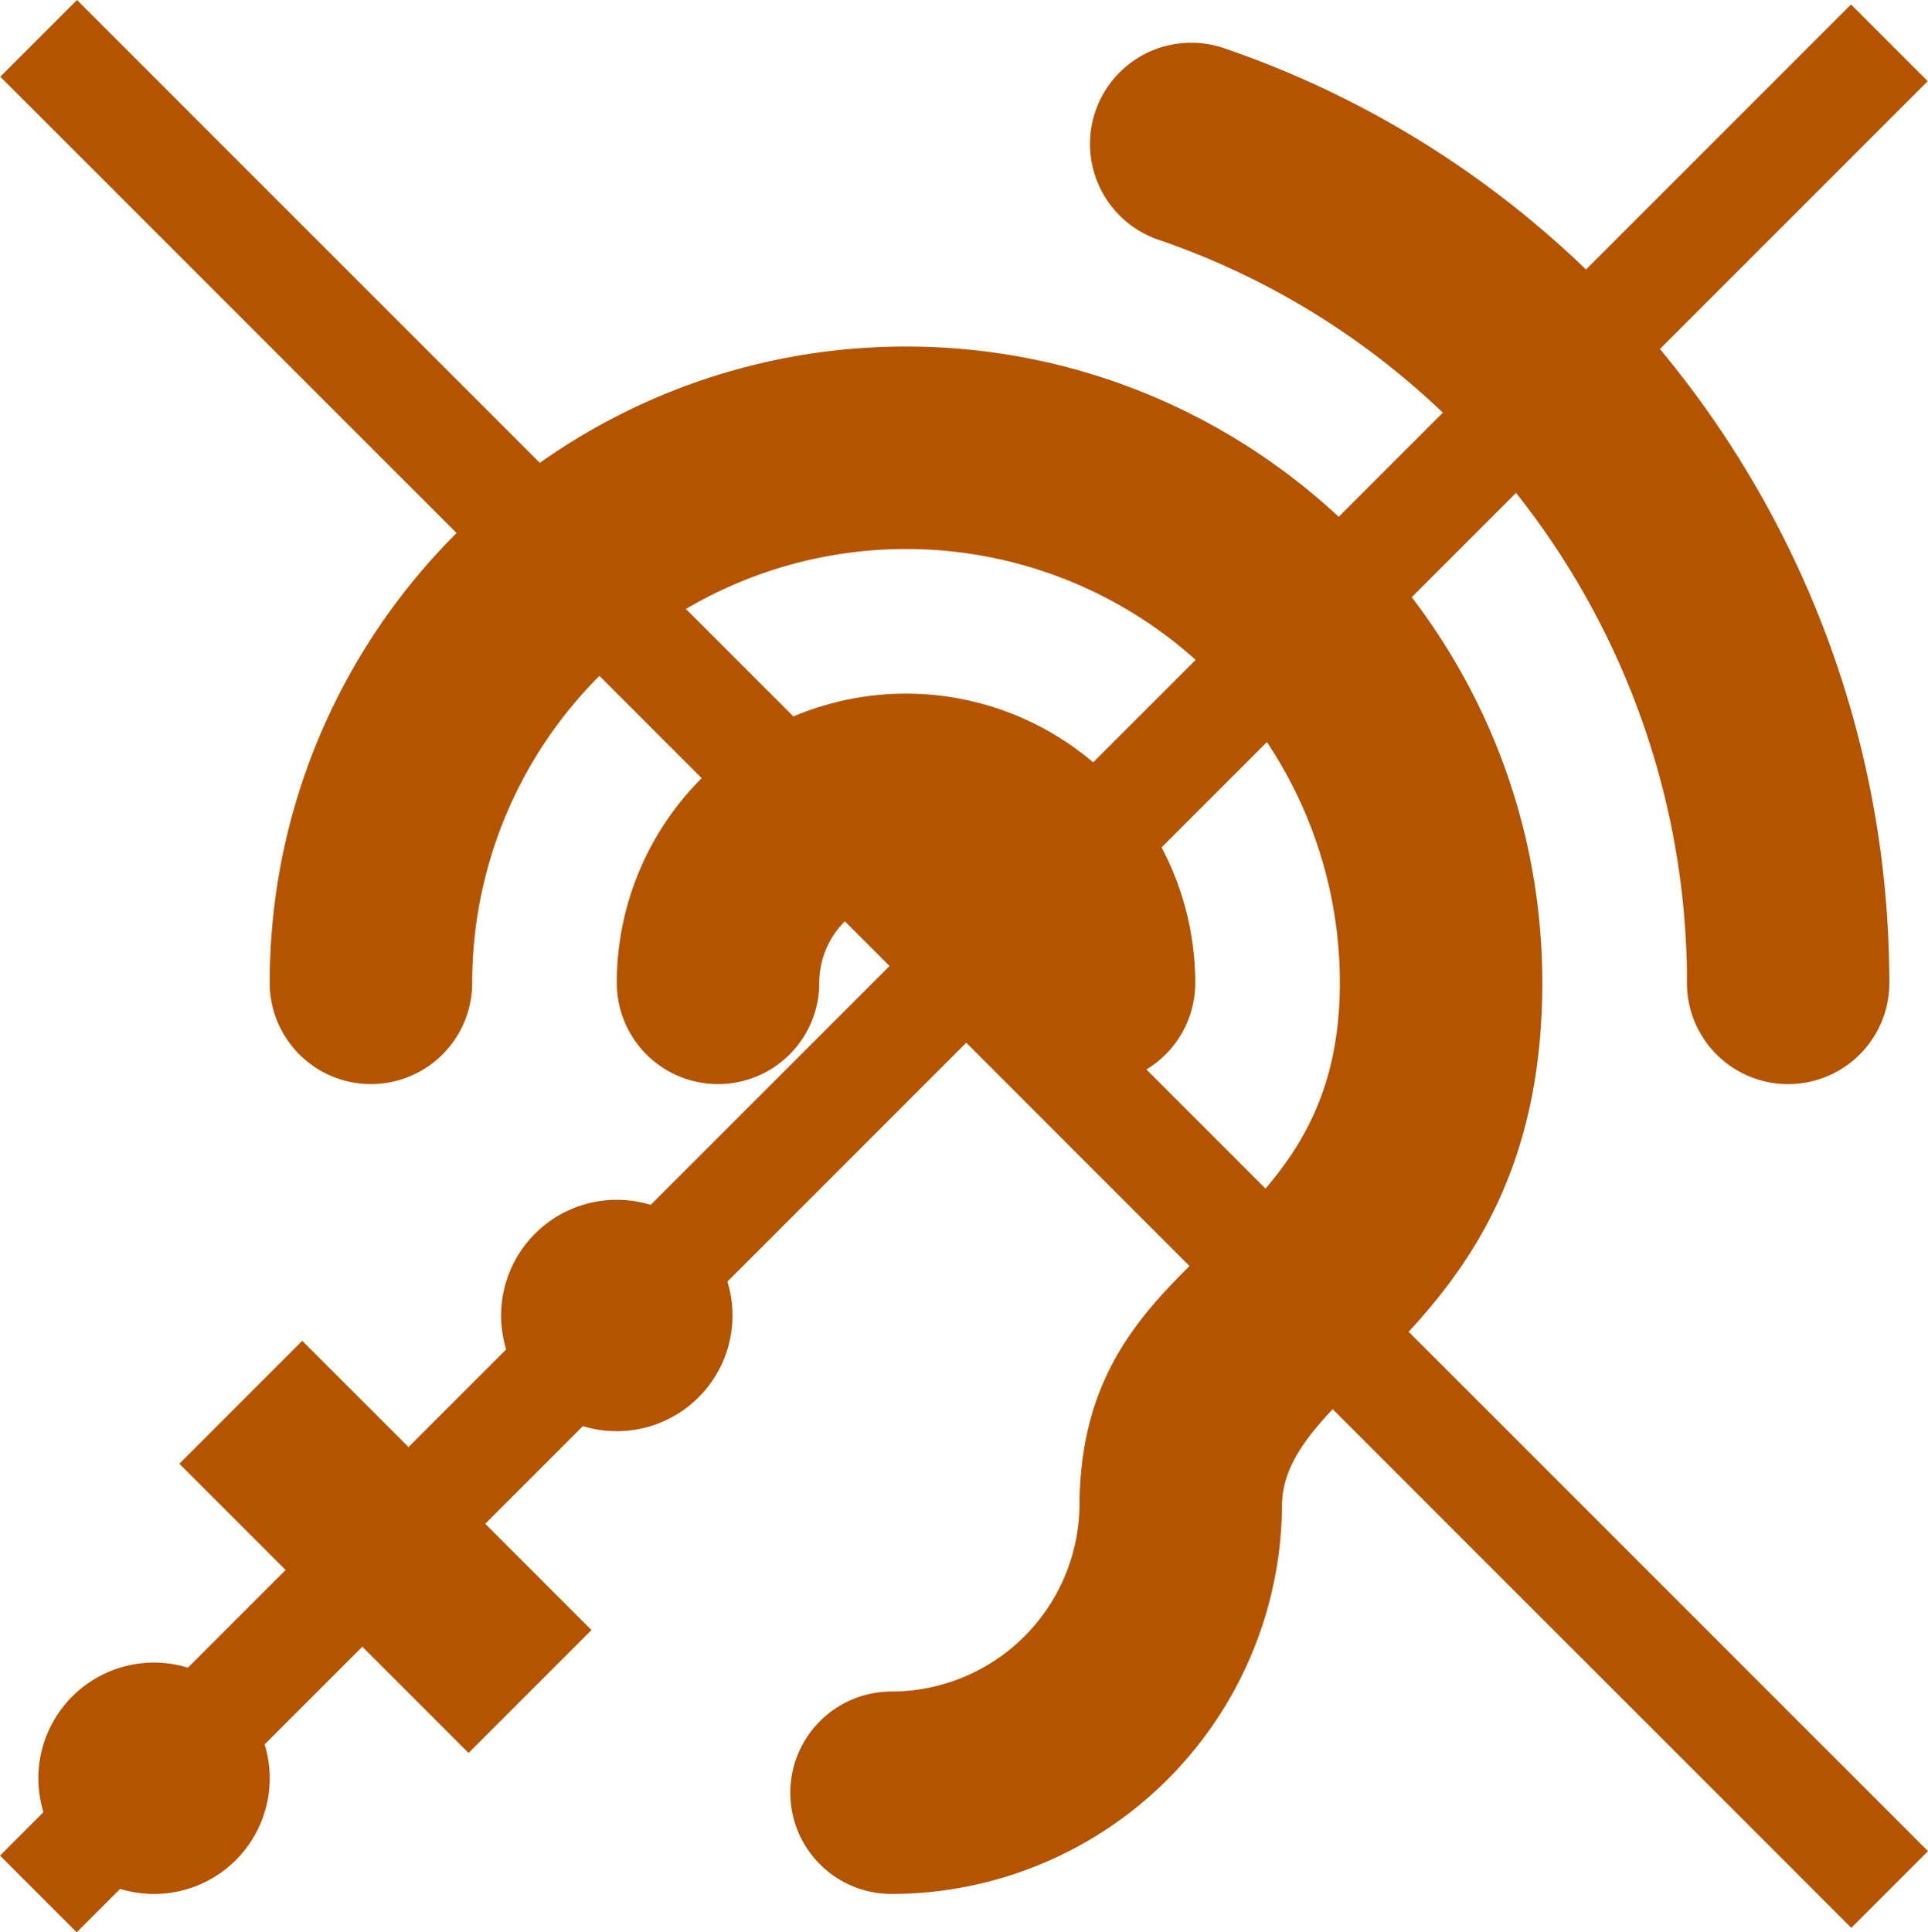 <svg xmlns="http://www.w3.org/2000/svg" viewBox="0 0 533.3 534.46"><defs><style>.cls-1,.cls-2{fill:#b55400;}.cls-2{stroke:#b55400;stroke-miterlimit:10;stroke-width:30px;}</style></defs><title>stopListening</title><g id="Layer_1" data-name="Layer 1"><path class="cls-1" d="M216,260a28,28,0,0,1-56,0,80,80,0,0,1,160,0,28,28,0,0,1-56,0,24,24,0,0,0-48,0ZM240,84C143,84,64,163,64,260a28,28,0,0,0,56,0,120,120,0,0,1,240,0c0,75.16-71,70.31-72,143.62V404a52.06,52.06,0,0,1-52,52,28,28,0,0,0,0,56A108.12,108.12,0,0,0,344,404.23C344.6,369.8,416,356,416,260,416,163,337.05,84,240,84ZM160,320a32,32,0,1,0,32,32A32,32,0,0,0,160,320ZM32,448a32,32,0,1,0,32,32A32,32,0,0,0,32,448ZM512,260c0-1.52,0-3-.05-4.53-1.87-115-75.79-217-184-254a28,28,0,1,0-18.1,53C395.79,83.86,454.5,165,456,256.46v.18c0,1.12,0,2.24,0,3.37a28,28,0,0,0,56,0ZM153,439,73,359,39,393l80,80L153,439Z" transform="translate(10.61 11.85)"/></g><g id="Layer_2" data-name="Layer 2"><line class="cls-2" x1="522.61" y1="11.85" x2="10.61" y2="523.85"/><line class="cls-2" x1="522.69" y1="522.61" x2="10.69" y2="10.61"/></g></svg>